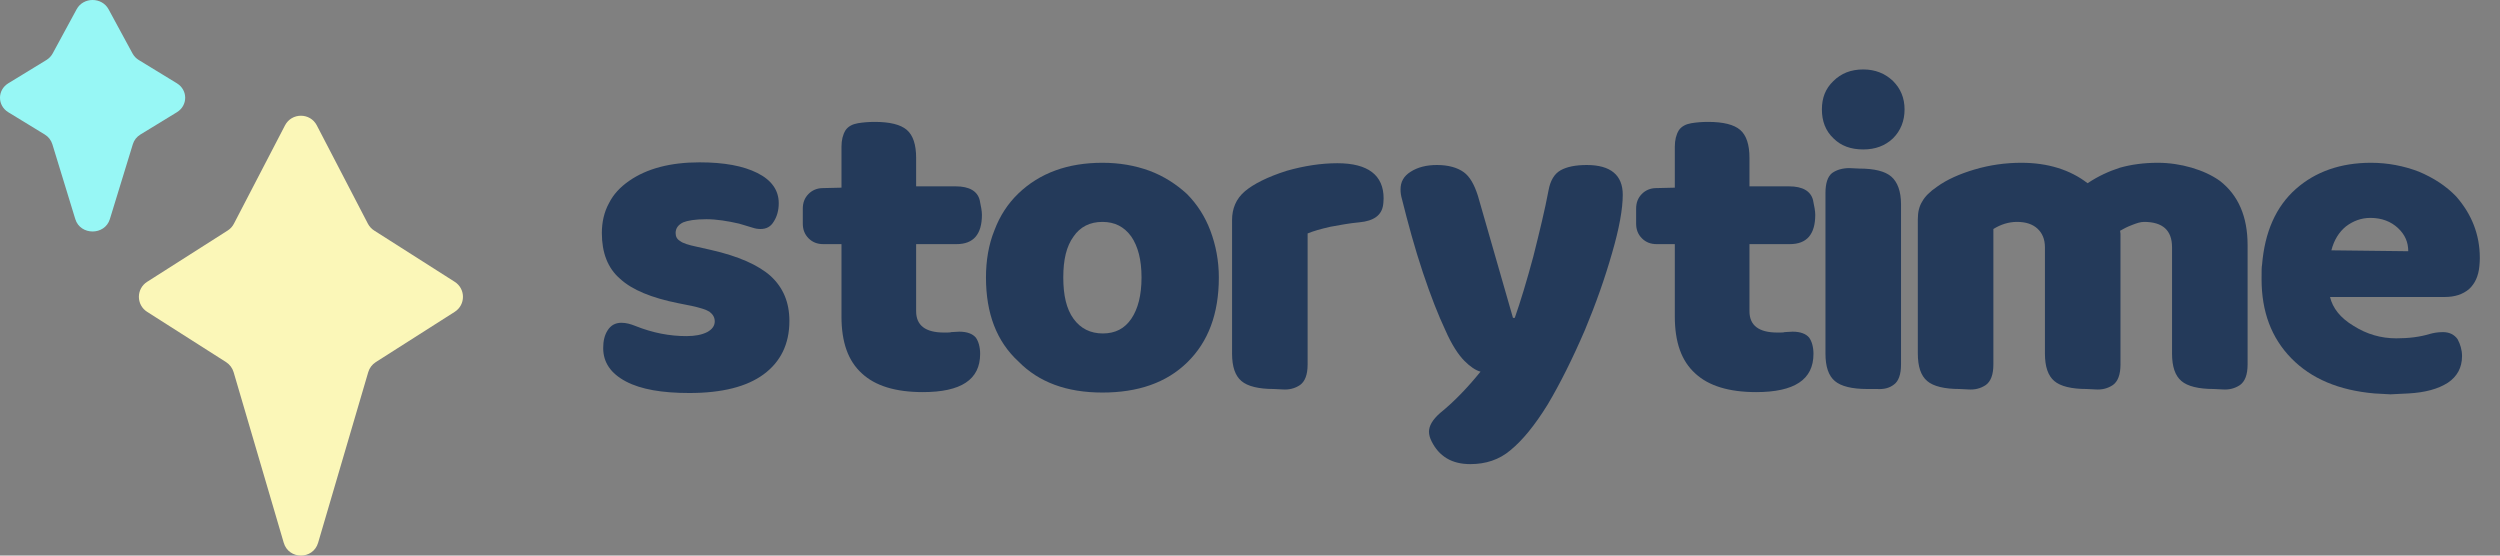<svg width="108" height="24" viewBox="0 0 108 24" fill="none" xmlns="http://www.w3.org/2000/svg">
<rect x="0" y="0" width="108" height="24" fill="#808080" stroke="none"/>
<path d="M3.31 0.401C3.6 -0.134 4.4 -0.134 4.69 0.401L5.725 2.31C5.788 2.426 5.882 2.524 5.997 2.594L7.641 3.598C8.12 3.89 8.12 4.557 7.641 4.849L6.066 5.811C5.908 5.907 5.791 6.056 5.739 6.228L4.746 9.466C4.528 10.178 3.472 10.178 3.253 9.466L2.261 6.228C2.207 6.056 2.092 5.907 1.934 5.811L0.359 4.849C-0.12 4.557 -0.12 3.89 0.359 3.598L2.003 2.594C2.118 2.524 2.212 2.426 2.275 2.31L3.31 0.401Z" fill="#97F7F5"/>
<path d="M12.312 5.416C12.601 4.861 13.399 4.861 13.686 5.416L15.893 9.664C15.957 9.785 16.05 9.886 16.164 9.959L19.643 12.174C20.119 12.477 20.119 13.169 19.643 13.472L16.234 15.643C16.077 15.743 15.96 15.897 15.908 16.076L13.743 23.446C13.526 24.185 12.474 24.185 12.257 23.446L10.092 16.076C10.038 15.897 9.923 15.743 9.766 15.643L6.357 13.472C5.881 13.169 5.881 12.477 6.357 12.174L9.835 9.959C9.95 9.886 10.043 9.785 10.105 9.664L12.312 5.416Z" fill="#FBF7B8"/>
<path d="M32.989 16.171C32.259 16.709 31.184 16.978 29.782 16.978C28.611 16.978 27.69 16.824 27.037 16.478C26.384 16.133 26.058 15.653 26.058 15.038C26.058 14.731 26.115 14.482 26.25 14.27C26.384 14.059 26.576 13.944 26.845 13.944C27.056 13.944 27.248 14.002 27.44 14.078C28.208 14.386 28.938 14.52 29.648 14.52C30.032 14.52 30.32 14.462 30.55 14.347C30.762 14.232 30.877 14.078 30.877 13.886C30.877 13.714 30.8 13.579 30.646 13.464C30.493 13.368 30.224 13.291 29.878 13.214L29.302 13.099C28.15 12.869 27.306 12.523 26.787 12.043C26.25 11.582 26 10.91 26 10.066C26 9.605 26.096 9.163 26.307 8.779C26.499 8.395 26.787 8.088 27.171 7.819C27.939 7.282 28.957 7.013 30.224 7.013C31.28 7.013 32.106 7.166 32.72 7.474C33.334 7.781 33.642 8.222 33.642 8.779C33.642 9.086 33.565 9.355 33.43 9.566C33.296 9.797 33.104 9.893 32.854 9.893C32.739 9.893 32.624 9.874 32.509 9.835L31.933 9.662C31.434 9.547 30.954 9.47 30.512 9.47C30.032 9.47 29.706 9.528 29.514 9.605C29.283 9.72 29.187 9.874 29.187 10.066C29.187 10.219 29.245 10.334 29.379 10.411C29.494 10.507 29.744 10.584 30.109 10.661L30.704 10.795C31.894 11.064 32.758 11.448 33.296 11.928C33.834 12.427 34.102 13.061 34.102 13.867C34.102 14.866 33.718 15.634 32.989 16.171Z" fill="#243A5A"/>
<path d="M34.681 9.01C34.681 8.76 34.758 8.549 34.931 8.376C35.084 8.222 35.296 8.126 35.545 8.126L36.352 8.107V6.341C36.352 6.053 36.409 5.822 36.524 5.63C36.64 5.458 36.832 5.362 37.062 5.323C37.292 5.285 37.523 5.266 37.792 5.266C38.444 5.266 38.905 5.381 39.174 5.611C39.443 5.842 39.577 6.245 39.577 6.821V8.05H41.286C41.881 8.05 42.227 8.261 42.323 8.645C42.38 8.914 42.419 9.125 42.419 9.278C42.419 10.123 42.054 10.546 41.324 10.546H39.577V13.445C39.577 14.059 39.98 14.366 40.787 14.366C40.96 14.366 41.056 14.366 41.094 14.347L41.44 14.328C41.785 14.328 42.016 14.424 42.15 14.578C42.265 14.731 42.342 14.981 42.342 15.288C42.342 16.402 41.516 16.939 39.865 16.939C38.694 16.939 37.811 16.67 37.235 16.133C36.64 15.595 36.352 14.789 36.352 13.675V10.546H35.564C35.315 10.546 35.104 10.469 34.931 10.296C34.758 10.123 34.681 9.912 34.681 9.662V9.01Z" fill="#243A5A"/>
<path d="M51.291 15.653C50.389 16.536 49.16 16.958 47.624 16.958C46.088 16.958 44.879 16.517 43.995 15.614C43.054 14.75 42.594 13.541 42.594 11.986C42.594 11.256 42.709 10.565 42.959 9.95C43.189 9.336 43.535 8.798 43.995 8.357C44.917 7.474 46.127 7.032 47.624 7.032C48.354 7.032 49.026 7.147 49.659 7.378C50.274 7.608 50.811 7.954 51.272 8.376C51.714 8.818 52.059 9.355 52.29 9.97C52.52 10.584 52.654 11.256 52.654 11.986C52.654 13.56 52.194 14.77 51.291 15.653ZM46.376 13.771C46.683 14.194 47.106 14.405 47.643 14.405C48.181 14.405 48.584 14.194 48.872 13.771C49.16 13.349 49.314 12.754 49.314 11.986C49.314 11.218 49.16 10.642 48.872 10.219C48.565 9.797 48.162 9.586 47.624 9.586C47.087 9.586 46.664 9.797 46.376 10.219C46.069 10.642 45.934 11.218 45.934 11.986C45.934 12.754 46.069 13.349 46.376 13.771Z" fill="#243A5A"/>
<path d="M56.489 15.749C56.489 16.19 56.374 16.478 56.163 16.632C55.932 16.786 55.683 16.843 55.414 16.824L55.03 16.805C54.377 16.805 53.897 16.69 53.628 16.459C53.359 16.229 53.225 15.845 53.225 15.269V9.509C53.225 9.01 53.398 8.587 53.782 8.261C54.147 7.954 54.742 7.646 55.587 7.378C56.335 7.166 57.065 7.051 57.775 7.051C59.1 7.051 59.772 7.57 59.772 8.568C59.772 8.722 59.753 8.818 59.753 8.837C59.695 9.298 59.35 9.547 58.716 9.605C58.294 9.643 57.891 9.72 57.468 9.797C57.046 9.893 56.719 9.989 56.489 10.085V15.749Z" fill="#243A5A"/>
<path d="M61.463 11.755C61.117 10.718 60.83 9.662 60.561 8.587C60.522 8.453 60.503 8.318 60.503 8.184C60.503 7.858 60.638 7.608 60.945 7.416C61.252 7.224 61.617 7.128 62.078 7.128C62.577 7.128 62.961 7.243 63.23 7.435C63.498 7.627 63.69 7.973 63.844 8.453L65.361 13.733H65.438C65.687 13.022 65.956 12.139 66.244 11.064C66.513 9.989 66.743 9.048 66.897 8.222C66.974 7.8 67.146 7.512 67.415 7.358C67.684 7.205 68.068 7.128 68.548 7.128C69.585 7.128 70.103 7.57 70.103 8.414C70.103 9.029 69.95 9.874 69.642 10.93C69.335 12.005 68.951 13.099 68.471 14.251C67.933 15.499 67.396 16.574 66.858 17.477C66.302 18.379 65.764 19.032 65.246 19.454C64.766 19.858 64.189 20.05 63.517 20.05C63.133 20.05 62.788 19.973 62.5 19.8C62.212 19.627 62.001 19.378 61.847 19.07C61.77 18.917 61.732 18.782 61.732 18.648C61.732 18.398 61.886 18.13 62.212 17.842C62.807 17.362 63.383 16.766 63.959 16.056C63.748 15.998 63.517 15.845 63.268 15.595C62.999 15.326 62.711 14.885 62.442 14.27C62.135 13.618 61.809 12.792 61.463 11.755Z" fill="#243A5A"/>
<path d="M70.681 9.01C70.681 8.76 70.758 8.549 70.931 8.376C71.084 8.222 71.296 8.126 71.545 8.126L72.352 8.107V6.341C72.352 6.053 72.409 5.822 72.524 5.63C72.64 5.458 72.832 5.362 73.062 5.323C73.292 5.285 73.523 5.266 73.792 5.266C74.444 5.266 74.905 5.381 75.174 5.611C75.443 5.842 75.577 6.245 75.577 6.821V8.05H77.286C77.881 8.05 78.227 8.261 78.323 8.645C78.38 8.914 78.419 9.125 78.419 9.278C78.419 10.123 78.054 10.546 77.324 10.546H75.577V13.445C75.577 14.059 75.98 14.366 76.787 14.366C76.96 14.366 77.056 14.366 77.094 14.347L77.44 14.328C77.785 14.328 78.016 14.424 78.15 14.578C78.265 14.731 78.342 14.981 78.342 15.288C78.342 16.402 77.516 16.939 75.865 16.939C74.694 16.939 73.811 16.67 73.235 16.133C72.64 15.595 72.352 14.789 72.352 13.675V10.546H71.564C71.315 10.546 71.104 10.469 70.931 10.296C70.758 10.123 70.681 9.912 70.681 9.662V9.01Z" fill="#243A5A"/>
<path d="M79.205 3.499C79.532 3.173 79.954 3 80.492 3C81.01 3 81.433 3.173 81.778 3.499C82.105 3.826 82.277 4.229 82.277 4.728C82.277 5.227 82.105 5.65 81.778 5.976C81.433 6.302 81.01 6.456 80.492 6.456C79.954 6.456 79.532 6.302 79.205 5.976C78.86 5.65 78.706 5.227 78.706 4.728C78.706 4.229 78.86 3.826 79.205 3.499ZM82.124 15.749C82.124 16.19 82.009 16.478 81.817 16.613C81.625 16.766 81.375 16.824 81.087 16.805H80.665C80.012 16.805 79.532 16.69 79.263 16.459C78.994 16.229 78.86 15.845 78.86 15.269V8.338C78.86 7.915 78.956 7.627 79.148 7.474C79.34 7.339 79.589 7.262 79.897 7.262L80.319 7.282C80.972 7.282 81.433 7.397 81.701 7.627C81.97 7.858 82.124 8.261 82.124 8.818V15.749Z" fill="#243A5A"/>
<path d="M90.184 7.915C90.645 7.608 91.106 7.397 91.586 7.243C92.066 7.109 92.604 7.032 93.218 7.032C93.717 7.032 94.216 7.109 94.677 7.243C95.138 7.378 95.56 7.57 95.906 7.819C96.693 8.434 97.096 9.355 97.096 10.584V15.749C97.096 16.19 96.981 16.478 96.77 16.632C96.54 16.786 96.29 16.843 96.021 16.824L95.637 16.805C94.984 16.805 94.504 16.69 94.236 16.459C93.967 16.229 93.832 15.845 93.832 15.269V10.68C93.832 9.95 93.429 9.586 92.623 9.586C92.469 9.586 92.296 9.643 92.104 9.72C91.893 9.797 91.72 9.893 91.586 9.97C91.586 9.989 91.605 10.027 91.605 10.104V15.749C91.605 16.19 91.49 16.478 91.279 16.632C91.048 16.786 90.799 16.843 90.53 16.824L90.146 16.805C89.493 16.805 89.013 16.69 88.744 16.459C88.476 16.229 88.341 15.845 88.341 15.269V10.68C88.341 10.334 88.226 10.066 88.015 9.874C87.804 9.682 87.516 9.586 87.132 9.586C86.767 9.586 86.421 9.701 86.114 9.893V15.749C86.114 16.19 85.999 16.478 85.788 16.632C85.557 16.786 85.308 16.843 85.039 16.824L84.655 16.805C84.002 16.805 83.522 16.69 83.253 16.459C82.984 16.229 82.85 15.845 82.85 15.269V9.47C82.85 9.163 82.908 8.914 83.042 8.702C83.157 8.491 83.368 8.28 83.676 8.069C84.098 7.762 84.655 7.512 85.308 7.32C85.96 7.128 86.632 7.032 87.324 7.032C88.476 7.032 89.436 7.339 90.184 7.915Z" fill="#243A5A"/>
<path d="M102.577 16.997C101.041 16.862 99.851 16.363 98.987 15.48C98.123 14.597 97.7 13.464 97.7 12.062C97.7 11.717 97.7 11.525 97.72 11.448C97.835 10.027 98.315 8.933 99.179 8.165C100.024 7.416 101.118 7.032 102.424 7.032C103.153 7.032 103.844 7.166 104.497 7.416C105.131 7.685 105.668 8.03 106.11 8.491C106.782 9.259 107.128 10.142 107.128 11.141C107.128 11.352 107.108 11.467 107.108 11.506C107.07 11.928 106.916 12.254 106.667 12.485C106.398 12.715 106.052 12.83 105.611 12.83H100.657C100.772 13.31 101.099 13.733 101.675 14.078C102.251 14.443 102.865 14.616 103.518 14.616C104.056 14.616 104.536 14.558 104.977 14.424C105.112 14.386 105.304 14.347 105.534 14.347C105.822 14.347 106.033 14.462 106.168 14.654C106.283 14.866 106.36 15.115 106.36 15.384C106.36 15.883 106.148 16.267 105.745 16.536C105.323 16.805 104.766 16.958 104.036 16.997L103.268 17.035L102.577 16.997ZM101.348 9.778C101.041 10.027 100.83 10.373 100.715 10.814L104.036 10.853C104.036 10.469 103.902 10.142 103.595 9.854C103.288 9.566 102.884 9.413 102.404 9.413C102.001 9.413 101.656 9.547 101.348 9.778Z" fill="#243A5A"/>
</svg>
